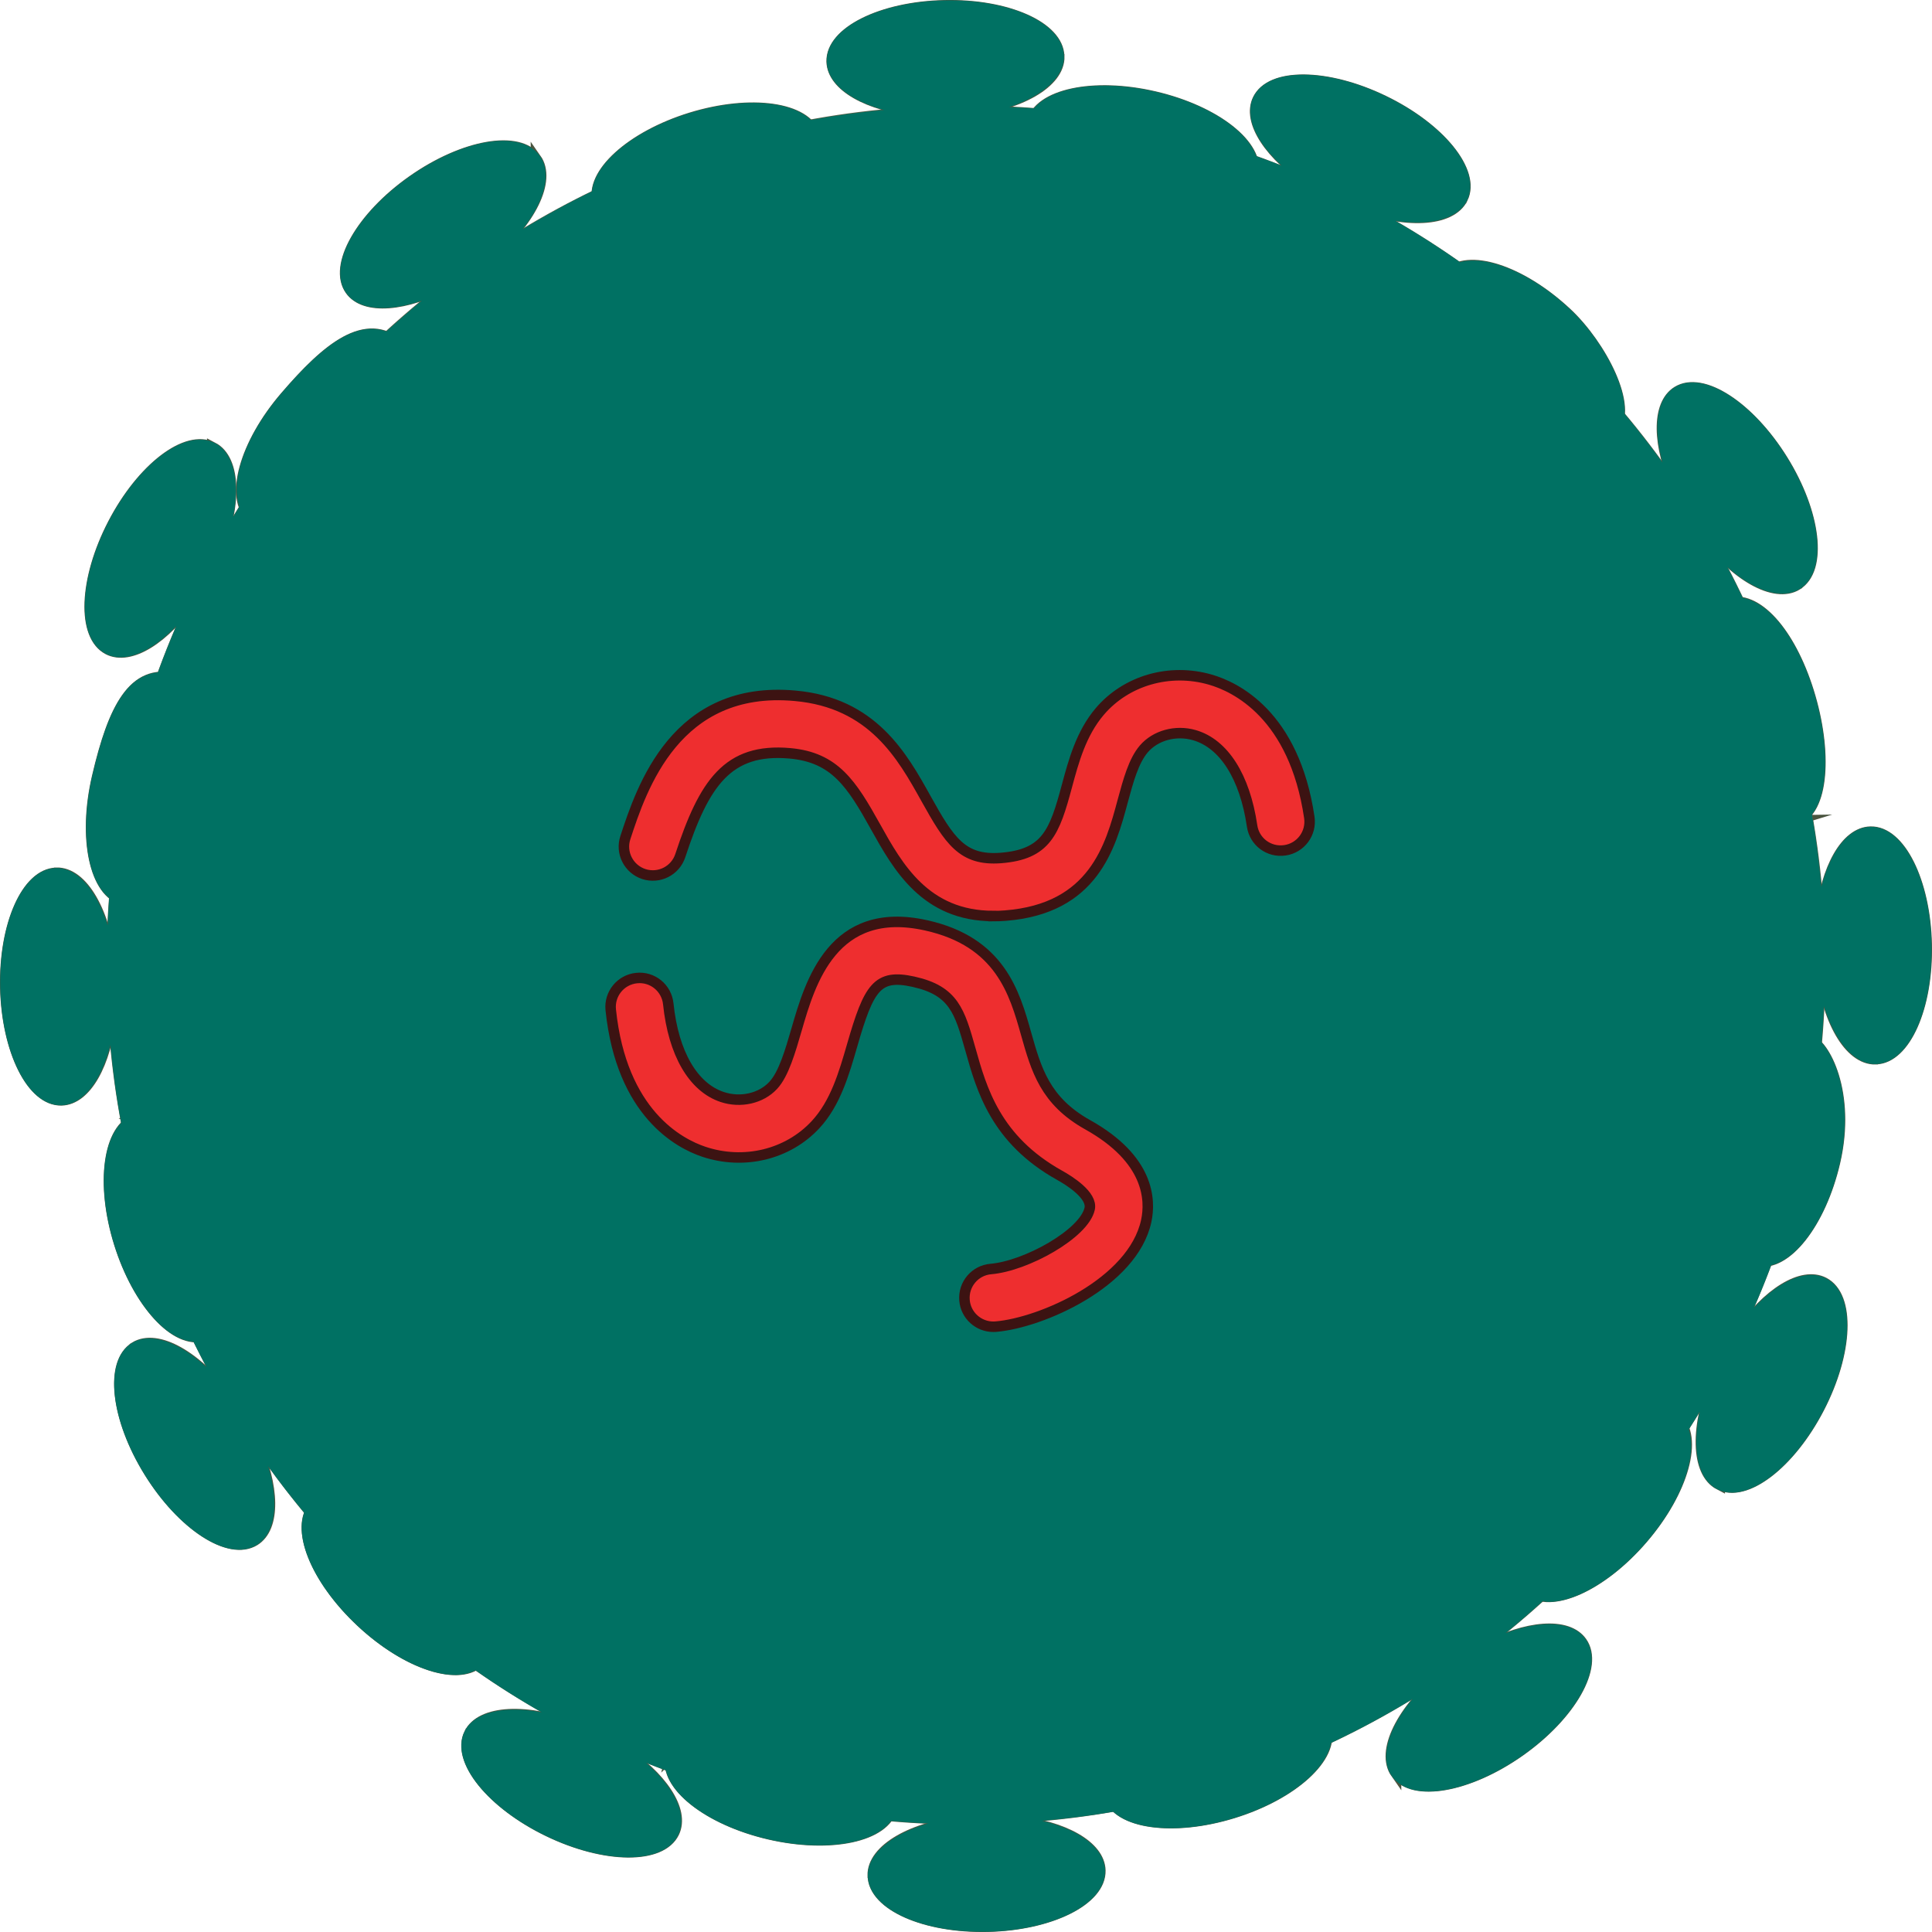 <?xml version='1.0' encoding='utf-8'?>
<ns0:svg xmlns:ns0="http://www.w3.org/2000/svg" viewBox="0 0 200.81 200.81">
  <ns0:defs>
    <ns0:style>
      .cls-1 {
        fill: #007163;
        mix-blend-mode: color;
      }

      .cls-2 {
        fill: #909e80;
        stroke: #4a543f;
      }

      .cls-2, .cls-3, .cls-4, .cls-5, .cls-6, .cls-7 {
        stroke-miterlimit: 10;
      }

      .cls-2, .cls-3, .cls-4, .cls-5, .cls-7 {
        stroke-width: 1.09px;
      }

      .cls-3 {
        fill: #cad1c3;
        stroke: #5d5f54;
      }

      .cls-4 {
        fill: #b6c2a4;
        stroke: #545e46;
      }

      .cls-5, .cls-6 {
        fill: #e4eadc;
        stroke: #454b35;
      }

      .cls-8 {
        fill: #545e46;
      }

      .cls-9 {
        fill: #434d39;
      }

      .cls-10 {
        isolation: isolate;
      }

      .cls-6 {
        stroke-width: 1.06px;
      }

      .cls-7 {
        fill: #ee2e2f;
        stroke: #3c1312;
      }
    </ns0:style>
  </ns0:defs>
  <ns0:g class="cls-10">
    <ns0:g id="Retro_Virus">
      <ns0:g>
        <ns0:path class="cls-2" d="M18.2,70.5c-4.35-1.01-6.43,3.06-8.11,10.26-1.48,6.36-.25,12.09,2.75,12.78,2.51.58,5.46-2.55,7.22-7.32l25.55,5.94c1.35.31,2.69-.52,3.01-1.87s-.52-2.69-1.87-3.01l-25.44-5.92c.84-5.56-.41-10.25-3.11-10.88Z" />
        <ns0:path class="cls-2" d="M182.62,131.06c3,.7,6.63-3.9,8.11-10.26,1.68-7.21-1.1-12.4-2.75-12.78-2.51-.58-5.46,2.55-7.22,7.32l-25.55-5.94c-1.35-.31-2.69.52-3.01,1.87-.31,1.35.52,2.69,1.87,3.01l25.44,5.92c-.84,5.56.41,10.25,3.11,10.88Z" />
        <ns0:path class="cls-2" d="M14.18,116.28c-2.94.92-3.74,6.72-1.8,12.95,1.95,6.24,5.9,10.55,8.84,9.63,2.46-.77,3.42-4.96,2.52-9.97l25.04-7.81c1.32-.41,2.06-1.82,1.64-3.14-.41-1.32-1.82-2.06-3.14-1.64l-24.94,7.78c-2.09-5.22-5.55-8.63-8.19-7.81Z" />
        <ns0:path class="cls-2" d="M186.64,85.27c2.94-.92,3.31-7.15,1.36-13.39-1.95-6.24-5.47-10.12-8.41-9.2-2.46.77-3.42,4.96-2.52,9.97l-25.04,7.81c-1.32.41-2.06,1.82-1.64,3.14s1.82,2.06,3.14,1.64l24.94-7.78c2.09,5.22,5.55,8.63,8.19,7.81Z" />
        <ns0:path class="cls-2" d="M32.69,156.45c-2.1,2.25.07,7.69,4.84,12.15,4.77,4.46,10.35,6.25,12.45,4,1.76-1.88.52-6-2.74-9.91l17.91-19.17c.94-1.01.89-2.59-.12-3.54s-2.59-.89-3.54.12l-17.83,19.09c-4.4-3.51-9.09-4.76-10.97-2.74Z" />
        <ns0:path class="cls-2" d="M167.7,44.67c2.14-2.29-1.26-8.8-4.84-12.15-4.77-4.46-10.35-6.25-12.45-4-1.76,1.88-.52,6,2.74,9.91l-17.91,19.17c-.94,1.01-.89,2.59.12,3.54s2.59.89,3.54-.12l17.83-19.09c4.4,3.51,9.09,4.76,10.97,2.74Z" />
        <ns0:path class="cls-2" d="M69.69,182.55c-.7,3,3.9,6.63,10.26,8.11,6.36,1.48,12.09.25,12.78-2.74.58-2.51-2.55-5.46-7.32-7.22l5.95-25.55c.31-1.35-.52-2.69-1.87-3.01s-2.69.52-3.01,1.87l-5.92,25.44c-5.56-.85-10.25.41-10.88,3.11Z" />
        <ns0:path class="cls-2" d="M130.27,18.14c.7-3-3.9-6.63-10.26-8.11-6.36-1.48-12.09-.25-12.78,2.74-.58,2.51,2.55,5.46,7.32,7.22l-5.95,25.55c-.31,1.35.52,2.69,1.87,3.01s2.69-.52,3.01-1.87l5.92-25.44c5.56.85,10.25-.41,10.88-3.11Z" />
        <ns0:path class="cls-2" d="M115.21,186.62c.91,2.94,6.7,3.76,12.95,1.84s10.57-5.87,9.66-8.81c-.76-2.46-4.95-3.43-9.96-2.55l-7.73-25.07c-.41-1.32-1.81-2.06-3.13-1.65-1.32.41-2.06,1.81-1.65,3.13l7.7,24.96c-5.23,2.07-8.65,5.52-7.83,8.16Z" />
        <ns0:path class="cls-2" d="M84.75,14.07c-.91-2.94-6.7-3.76-12.95-1.84-6.24,1.93-10.57,5.87-9.66,8.81.76,2.46,4.95,3.43,9.96,2.55l7.73,25.07c.41,1.32,1.81,2.06,3.13,1.65s2.06-1.81,1.65-3.13l-7.7-24.96c5.23-2.07,8.65-5.52,7.83-8.16Z" />
        <ns0:path class="cls-2" d="M158.81,165.27c2.33,2.01,7.68-.38,11.94-5.34,4.26-4.95,5.82-10.6,3.49-12.6-1.95-1.68-6.02-.27-9.79,3.14l-19.89-17.1c-1.05-.9-2.63-.78-3.53.27-.9,1.05-.78,2.63.27,3.53l19.81,17.03c-3.33,4.54-4.38,9.28-2.29,11.08Z" />
        <ns0:path class="cls-2" d="M41.59,35.86c-3.57-3.07-7.6.29-11.94,5.34-4.26,4.95-5.82,10.6-3.49,12.6,1.95,1.68,6.02.27,9.79-3.14l19.89,17.1c1.05.9,2.63.78,3.53-.27s.78-2.63-.27-3.53l-19.81-17.03c3.33-4.54,4.38-9.28,2.29-11.08Z" />
      </ns0:g>
      <ns0:circle class="cls-9" cx="100.4" cy="100.3" r="82.79" />
      <ns0:path class="cls-8" d="M141.5,126.25l-38.76,22.6c-1.31.77-2.94.77-4.26.02l-38.95-22.27c-1.32-.76-2.14-2.16-2.15-3.68l-.19-44.87c0-1.52.8-2.93,2.11-3.7l38.76-22.6c1.31-.77,2.94-.77,4.26-.02l38.95,22.27c1.32.76,2.14,2.16,2.15,3.68l.19,44.87c0,1.52-.8,2.93-2.11,3.7Z" />
      <ns0:path class="cls-4" d="M102.42,189.08c-48.95,1.11-89.68-37.81-90.79-86.76S49.43,12.63,98.38,11.52c48.95-1.11,89.68,37.81,90.79,86.76,1.11,48.95-37.81,89.68-86.76,90.79ZM98.66,23.54c-42.33.96-75.98,36.18-75.02,78.51.96,42.33,36.18,75.98,78.51,75.02,42.33-.96,75.98-36.18,75.02-78.51-.96-42.33-36.18-75.98-78.51-75.02Z" />
      <ns0:g>
        <ns0:path class="cls-2" d="M110.09,5.85c-.07-3.08-5.42-5.45-11.95-5.3-6.53.15-11.77,2.76-11.7,5.84.06,2.58,3.83,4.65,8.88,5.17l.6,26.23c.03,1.38,1.18,2.48,2.56,2.45,1.38-.03,2.48-1.18,2.45-2.56l-.59-26.11c5.6-.56,9.83-2.95,9.76-5.71Z" />
        <ns0:path class="cls-2" d="M90.72,194.96c.07,3.08,5.42,5.45,11.95,5.3s11.77-2.76,11.7-5.84c-.06-2.58-3.83-4.65-8.88-5.17l-.6-26.23c-.03-1.38-1.18-2.48-2.56-2.45-1.38.03-2.48,1.18-2.45,2.56l.59,26.11c-5.6.56-9.83,2.95-9.76,5.71Z" />
        <ns0:path class="cls-2" d="M194.96,110.09c3.08-.07,5.45-5.42,5.3-11.95s-2.76-11.77-5.84-11.7c-2.58.06-4.65,3.83-5.17,8.88l-26.23.6c-1.38.03-2.48,1.18-2.45,2.56.03,1.38,1.18,2.48,2.56,2.45l26.11-.59c.56,5.6,2.95,9.83,5.71,9.76Z" />
        <ns0:path class="cls-2" d="M5.85,90.72c-3.08.07-5.45,5.42-5.3,11.95.15,6.53,2.76,11.77,5.84,11.7,2.58-.06,4.65-3.83,5.17-8.88l26.23-.6c1.38-.03,2.48-1.18,2.45-2.56s-1.18-2.48-2.56-2.45l-26.11.59c-.56-5.6-2.95-9.83-5.71-9.76Z" />
        <ns0:path class="cls-2" d="M186.8,60.79c2.62-1.62,1.95-7.44-1.5-12.99s-8.35-8.74-10.97-7.12c-2.19,1.36-2.07,5.66.05,10.28l-22.3,13.82c-1.18.73-1.54,2.27-.81,3.45s2.27,1.54,3.45.81l22.2-13.76c3.33,4.54,7.52,6.97,9.88,5.52Z" />
        <ns0:path class="cls-2" d="M14,140.02c-2.62,1.62-1.95,7.44,1.5,12.99s8.35,8.74,10.97,7.12c2.19-1.36,2.07-5.66-.05-10.28l22.3-13.82c1.18-.73,1.54-2.27.81-3.45-.73-1.18-2.27-1.54-3.45-.81l-22.2,13.76c-3.33-4.54-7.52-6.97-9.88-5.52Z" />
        <ns0:path class="cls-2" d="M152.04,20.61c1.34-2.77-2.35-7.32-8.23-10.16-5.88-2.84-11.74-2.9-13.08-.12-1.12,2.32,1.29,5.88,5.56,8.65l-11.4,23.63c-.6,1.25-.08,2.74,1.17,3.34s2.74.08,3.34-1.17l11.35-23.52c5.24,2.04,10.09,1.84,11.29-.65Z" />
        <ns0:path class="cls-2" d="M48.76,180.2c-1.34,2.77,2.35,7.32,8.23,10.16,5.88,2.84,11.74,2.9,13.08.12,1.12-2.32-1.29-5.88-5.56-8.65l11.4-23.63c.6-1.25.08-2.74-1.17-3.34s-2.74-.08-3.34,1.17l-11.35,23.52c-5.24-2.04-10.09-1.84-11.29.65Z" />
        <ns0:path class="cls-2" d="M55.73,16.51c-1.77-2.51-7.54-1.5-12.88,2.26-5.34,3.76-8.23,8.86-6.46,11.37,1.48,2.11,5.77,1.73,10.26-.66l15.12,21.44c.8,1.13,2.36,1.4,3.49.6,1.13-.8,1.4-2.36.6-3.49l-15.05-21.35c4.33-3.59,6.51-7.93,4.92-10.19Z" />
        <ns0:path class="cls-2" d="M145.08,184.3c1.77,2.51,7.54,1.5,12.88-2.26,5.34-3.76,8.23-8.86,6.46-11.37-1.48-2.11-5.77-1.73-10.26.66l-15.12-21.44c-.8-1.13-2.36-1.4-3.49-.6-1.13.8-1.4,2.36-.6,3.49l15.05,21.35c-4.33,3.59-6.51,7.93-4.92,10.19Z" />
        <ns0:path class="cls-2" d="M22.12,46.5c-2.73-1.42-7.38,2.14-10.39,7.94-3.01,5.8-3.23,11.65-.5,13.07,2.29,1.19,5.92-1.12,8.8-5.31l23.29,12.07c1.23.64,2.74.16,3.38-1.07.64-1.23.16-2.74-1.07-3.38l-23.19-12.02c2.19-5.18,2.13-10.03-.32-11.31Z" />
        <ns0:path class="cls-2" d="M178.69,154.31c2.73,1.42,7.38-2.14,10.39-7.94,3.01-5.8,3.23-11.65.5-13.07-2.29-1.19-5.92,1.12-8.8,5.31l-23.29-12.07c-1.23-.64-2.74-.16-3.38,1.07-.64,1.23-.16,2.74,1.07,3.38l23.19,12.02c-2.19,5.18-2.13,10.03.32,11.31Z" />
      </ns0:g>
      <ns0:path class="cls-3" d="M101.83,163.04c-34.6.79-63.38-26.72-64.17-61.32-.79-34.6,26.72-63.38,61.32-64.17,34.6-.79,63.38,26.72,64.17,61.32.79,34.6-26.72,63.38-61.32,64.17ZM99.07,41.56c-32.39.74-58.14,27.69-57.41,60.07.74,32.39,27.69,58.14,60.07,57.41,32.39-.74,58.14-27.69,57.41-60.07-.74-32.39-27.69-58.14-60.07-57.41Z" />
      <ns0:path class="cls-5" d="M100.81,150.76c-1.89.04-3.78-.42-5.47-1.38l-34.67-19.82c-3.26-1.86-5.29-5.35-5.31-9.1l-.17-39.94c-.01-3.75,1.99-7.26,5.23-9.14l34.5-20.11c3.24-1.89,7.28-1.91,10.54-.04l34.67,19.82c3.26,1.86,5.29,5.35,5.31,9.1l.17,39.94c.01,3.75-1.99,7.26-5.23,9.14l-34.5,20.11c-1.56.91-3.31,1.39-5.07,1.43ZM100.09,53.84c-1.09.02-2.17.32-3.14.88l-34.5,20.11c-2.01,1.17-3.25,3.34-3.24,5.67l.17,39.94c0,2.33,1.27,4.49,3.29,5.64l34.67,19.82c2.02,1.15,4.52,1.14,6.53-.03l34.5-20.11c2.01-1.17,3.25-3.34,3.24-5.67l-.17-39.94c0-2.33-1.27-4.49-3.29-5.64l-34.67-19.82c-1.05-.6-2.22-.88-3.39-.86Z" />
      <ns0:ellipse class="cls-6" cx="123.29" cy="83.99" rx="5.99" ry="7.47" />
      <ns0:ellipse class="cls-6" cx="76.22" cy="106.47" rx="7.47" ry="5.99" transform="translate(-33.4 178.11) rotate(-87.57)" />
      <ns0:path class="cls-1" d="M198.88,89.59c-1.18-2.36-2.74-3.65-4.4-3.65-.03,0-.05,0-.07,0-2.25.05-4.13,2.47-5.1,6.23-.23-2.53-.55-5.04-.98-7.52.71-.9,1.17-2.27,1.32-4.03.23-2.58-.19-5.73-1.17-8.88-.96-3.09-2.36-5.74-3.94-7.47-1.11-1.21-2.28-1.93-3.41-2.14-.51-1.08-1.04-2.14-1.6-3.2,2.79,2.49,5.66,3.45,7.53,2.29,2.89-1.79,2.31-7.8-1.33-13.68-1.7-2.75-3.81-5.02-5.95-6.41-2.25-1.46-4.27-1.77-5.71-.88-1.89,1.17-2.3,4.16-1.26,7.84-1.26-1.73-2.58-3.43-3.96-5.08.23-3.22-2.77-8.17-5.65-10.86-4.09-3.83-8.63-5.65-11.46-4.9-2.19-1.55-4.44-2.98-6.74-4.31,3.65.57,6.54-.16,7.49-2.12.74-1.52.21-3.51-1.47-5.59-1.6-1.97-4.09-3.84-7-5.24-2.91-1.41-5.91-2.19-8.46-2.22-.04,0-.08,0-.12,0-2.61,0-4.44.82-5.17,2.33-.94,1.96.24,4.62,2.95,7.12-.87-.35-1.75-.66-2.63-.98-1-2.74-5.07-5.45-10.47-6.7-5.69-1.32-10.75-.54-12.66,1.73-.85-.07-1.71-.1-2.57-.14,3.51-1.15,5.75-3.12,5.7-5.29-.08-3.4-5.59-5.96-12.47-5.79-3.23.07-6.26.74-8.54,1.87-2.39,1.19-3.69,2.78-3.65,4.48.05,2.19,2.35,4.04,5.96,5.03-2.56.24-5.1.58-7.6,1.04-2.13-2.03-7.16-2.4-12.64-.71-3.09.95-5.83,2.42-7.7,4.13-1.47,1.34-2.29,2.72-2.42,4.01-2.46,1.19-4.85,2.5-7.2,3.92,2.28-2.92,3.05-5.81,1.8-7.59-1.96-2.78-7.93-1.84-13.58,2.14-2.64,1.86-4.79,4.11-6.04,6.32-1.32,2.33-1.51,4.37-.54,5.75,1.28,1.81,4.28,2.04,7.89.8-1.26,1.04-2.49,2.11-3.7,3.21-3.55-1.28-7.32,2.25-10.9,6.42-3.71,4.32-5.35,9.01-4.38,11.79-.23.36-.43.73-.65,1.09.72-3.7.07-6.67-1.88-7.69-1.5-.78-3.5-.31-5.63,1.31-2.02,1.54-3.95,3.97-5.44,6.84-1.49,2.87-2.36,5.85-2.46,8.39-.1,2.67.67,4.57,2.17,5.35,1.96,1.02,4.72-.15,7.34-2.89-.68,1.59-1.32,3.2-1.91,4.82-1.44.15-2.67.92-3.7,2.38-1.21,1.7-2.18,4.29-3.13,8.39-.73,3.15-.84,6.25-.31,8.74.39,1.83,1.11,3.17,2.07,3.95-.07.95-.11,1.9-.15,2.85-1.13-3.62-3.11-5.97-5.31-5.97-.02,0-.05,0-.07,0-3.4.08-5.94,5.55-5.79,12.47.07,3.23.74,6.26,1.87,8.54,1.18,2.36,2.74,3.65,4.4,3.65.03,0,.05,0,.07,0,2.25-.05,4.15-2.49,5.11-6.28.25,2.73.62,5.44,1.12,8.11-.84.86-1.42,2.21-1.67,3.99-.35,2.52-.01,5.6.95,8.69.96,3.09,2.44,5.82,4.16,7.69,1.36,1.49,2.77,2.28,4.07,2.38.44.89.9,1.77,1.36,2.65-2.87-2.64-5.83-3.71-7.76-2.51-2.89,1.79-2.31,7.8,1.33,13.68,1.7,2.75,3.81,5.02,5.95,6.41,1.4.91,2.72,1.38,3.87,1.38.68,0,1.3-.17,1.84-.5,1.94-1.21,2.33-4.34,1.17-8.17,1.19,1.65,2.44,3.26,3.75,4.83-1.05,2.82,1.13,7.63,5.54,11.75,3.5,3.27,7.34,5.11,10.15,5.11.8,0,1.51-.17,2.11-.48,2.24,1.57,4.54,3.03,6.9,4.37-3.9-.74-7.05-.04-8.04,2.01-.74,1.52-.21,3.51,1.47,5.59,1.6,1.97,4.09,3.84,7,5.24,2.91,1.41,5.91,2.19,8.46,2.22.04,0,.08,0,.12,0,2.61,0,4.44-.82,5.17-2.33.99-2.05-.36-4.88-3.35-7.48.68.27,1.37.52,2.06.77.28,1.2,1.17,2.43,2.63,3.58,2,1.58,4.83,2.85,7.97,3.58,1.83.43,3.65.64,5.34.64,1.21,0,2.36-.11,3.4-.33,1.91-.41,3.3-1.18,4.07-2.2,1.29.11,2.57.2,3.87.25-3.84,1.12-6.34,3.17-6.29,5.46.08,3.3,5.24,5.8,11.86,5.8.2,0,.4,0,.61,0,3.23-.07,6.26-.74,8.54-1.87,2.39-1.19,3.69-2.78,3.65-4.48-.05-2.31-2.6-4.24-6.55-5.18,2.49-.22,4.96-.52,7.4-.94.86.79,2.18,1.33,3.89,1.57.66.09,1.37.14,2.1.14,2.05,0,4.32-.36,6.59-1.06,5.55-1.71,9.52-4.9,10.06-7.81,2.9-1.37,5.73-2.89,8.48-4.57-2.55,3.06-3.48,6.16-2.16,8.03.74,1.05,2.06,1.59,3.81,1.59.56,0,1.15-.05,1.79-.17,2.5-.44,5.34-1.71,7.98-3.57,2.64-1.86,4.79-4.11,6.04-6.32,1.32-2.33,1.51-4.37.53-5.75-1.33-1.89-4.54-2.07-8.34-.64,1.32-1.07,2.62-2.19,3.88-3.34.2.03.37.09.59.09.97,0,2.09-.27,3.31-.81,2.32-1.04,4.76-2.96,6.87-5.41,3.68-4.28,5.32-8.93,4.4-11.72.39-.61.76-1.22,1.14-1.84-.83,3.86-.23,7,1.79,8.05.48.25,1,.37,1.56.37,1.22,0,2.61-.57,4.06-1.68,2.02-1.54,3.95-3.97,5.44-6.84,1.49-2.87,2.36-5.85,2.46-8.39.1-2.67-.67-4.57-2.17-5.35-2-1.04-4.84.19-7.51,3.06.64-1.46,1.23-2.94,1.79-4.43,1.19-.29,2.41-1.16,3.55-2.61,1.58-2,2.85-4.83,3.58-7.98.75-3.22.7-6.49-.14-9.21-.44-1.44-1.07-2.61-1.75-3.36.11-1.25.19-2.51.25-3.77,1.12,3.65,3.11,6.02,5.32,6.02.02,0,.05,0,.07,0,3.4-.08,5.95-5.55,5.79-12.47-.07-3.23-.74-6.26-1.87-8.54Z" />
      <ns0:path class="cls-7" d="M103.26,95.21c-7.09,0-9.94-5.12-12.26-9.28-2.48-4.46-4.23-7.21-8.89-7.63-6.49-.58-8.93,3.12-11.4,10.63-.52,1.58-2.21,2.43-3.79,1.92-1.58-.52-2.44-2.22-1.92-3.79,1.69-5.15,5.23-15.87,17.64-14.74,8.06.72,11.14,6.25,13.61,10.69,2.44,4.38,3.77,6.47,7.76,6.17,4.76-.37,5.6-2.69,6.89-7.5.69-2.56,1.47-5.45,3.41-7.73,2.75-3.23,7.27-4.53,11.49-3.31,2.57.74,8.71,3.61,10.29,14.33.24,1.64-.89,3.17-2.54,3.41-1.66.24-3.17-.89-3.41-2.54-.75-5.11-2.94-8.55-6-9.43-1.93-.56-4.05.02-5.26,1.44-1.06,1.25-1.6,3.26-2.18,5.39-1.27,4.74-3.02,11.22-12.23,11.93-.42.03-.82.05-1.21.05Z" />
      <ns0:path class="cls-7" d="M103.24,137.9c-1.54,0-2.86-1.18-2.99-2.75-.14-1.65,1.08-3.11,2.74-3.25,3.67-.31,9.71-3.67,10.27-6.27.3-1.39-2.09-2.9-3.14-3.48-6.62-3.7-8.09-8.91-9.26-13.09-1.11-3.93-1.71-6.09-5.91-7.02-3.78-.84-4.64.59-6.37,6.58-.86,2.98-1.75,6.05-3.81,8.27-2.88,3.11-7.44,4.22-11.62,2.82-2.54-.85-8.55-3.98-9.67-14.75-.17-1.65,1.03-3.13,2.68-3.3,1.66-.18,3.13,1.03,3.3,2.68.53,5.14,2.58,8.67,5.6,9.68,1.92.64,4.05.15,5.31-1.21,1.09-1.17,1.77-3.55,2.44-5.85,1.4-4.84,3.76-12.94,13.45-10.78,7.7,1.71,9.19,7.01,10.39,11.26,1.06,3.75,1.97,6.99,6.41,9.47,6.39,3.57,6.55,7.79,6.08,9.99-1.39,6.45-10.92,10.59-15.63,10.99-.09,0-.17.01-.26.01Z" />
    </ns0:g>
  </ns0:g>
</ns0:svg>